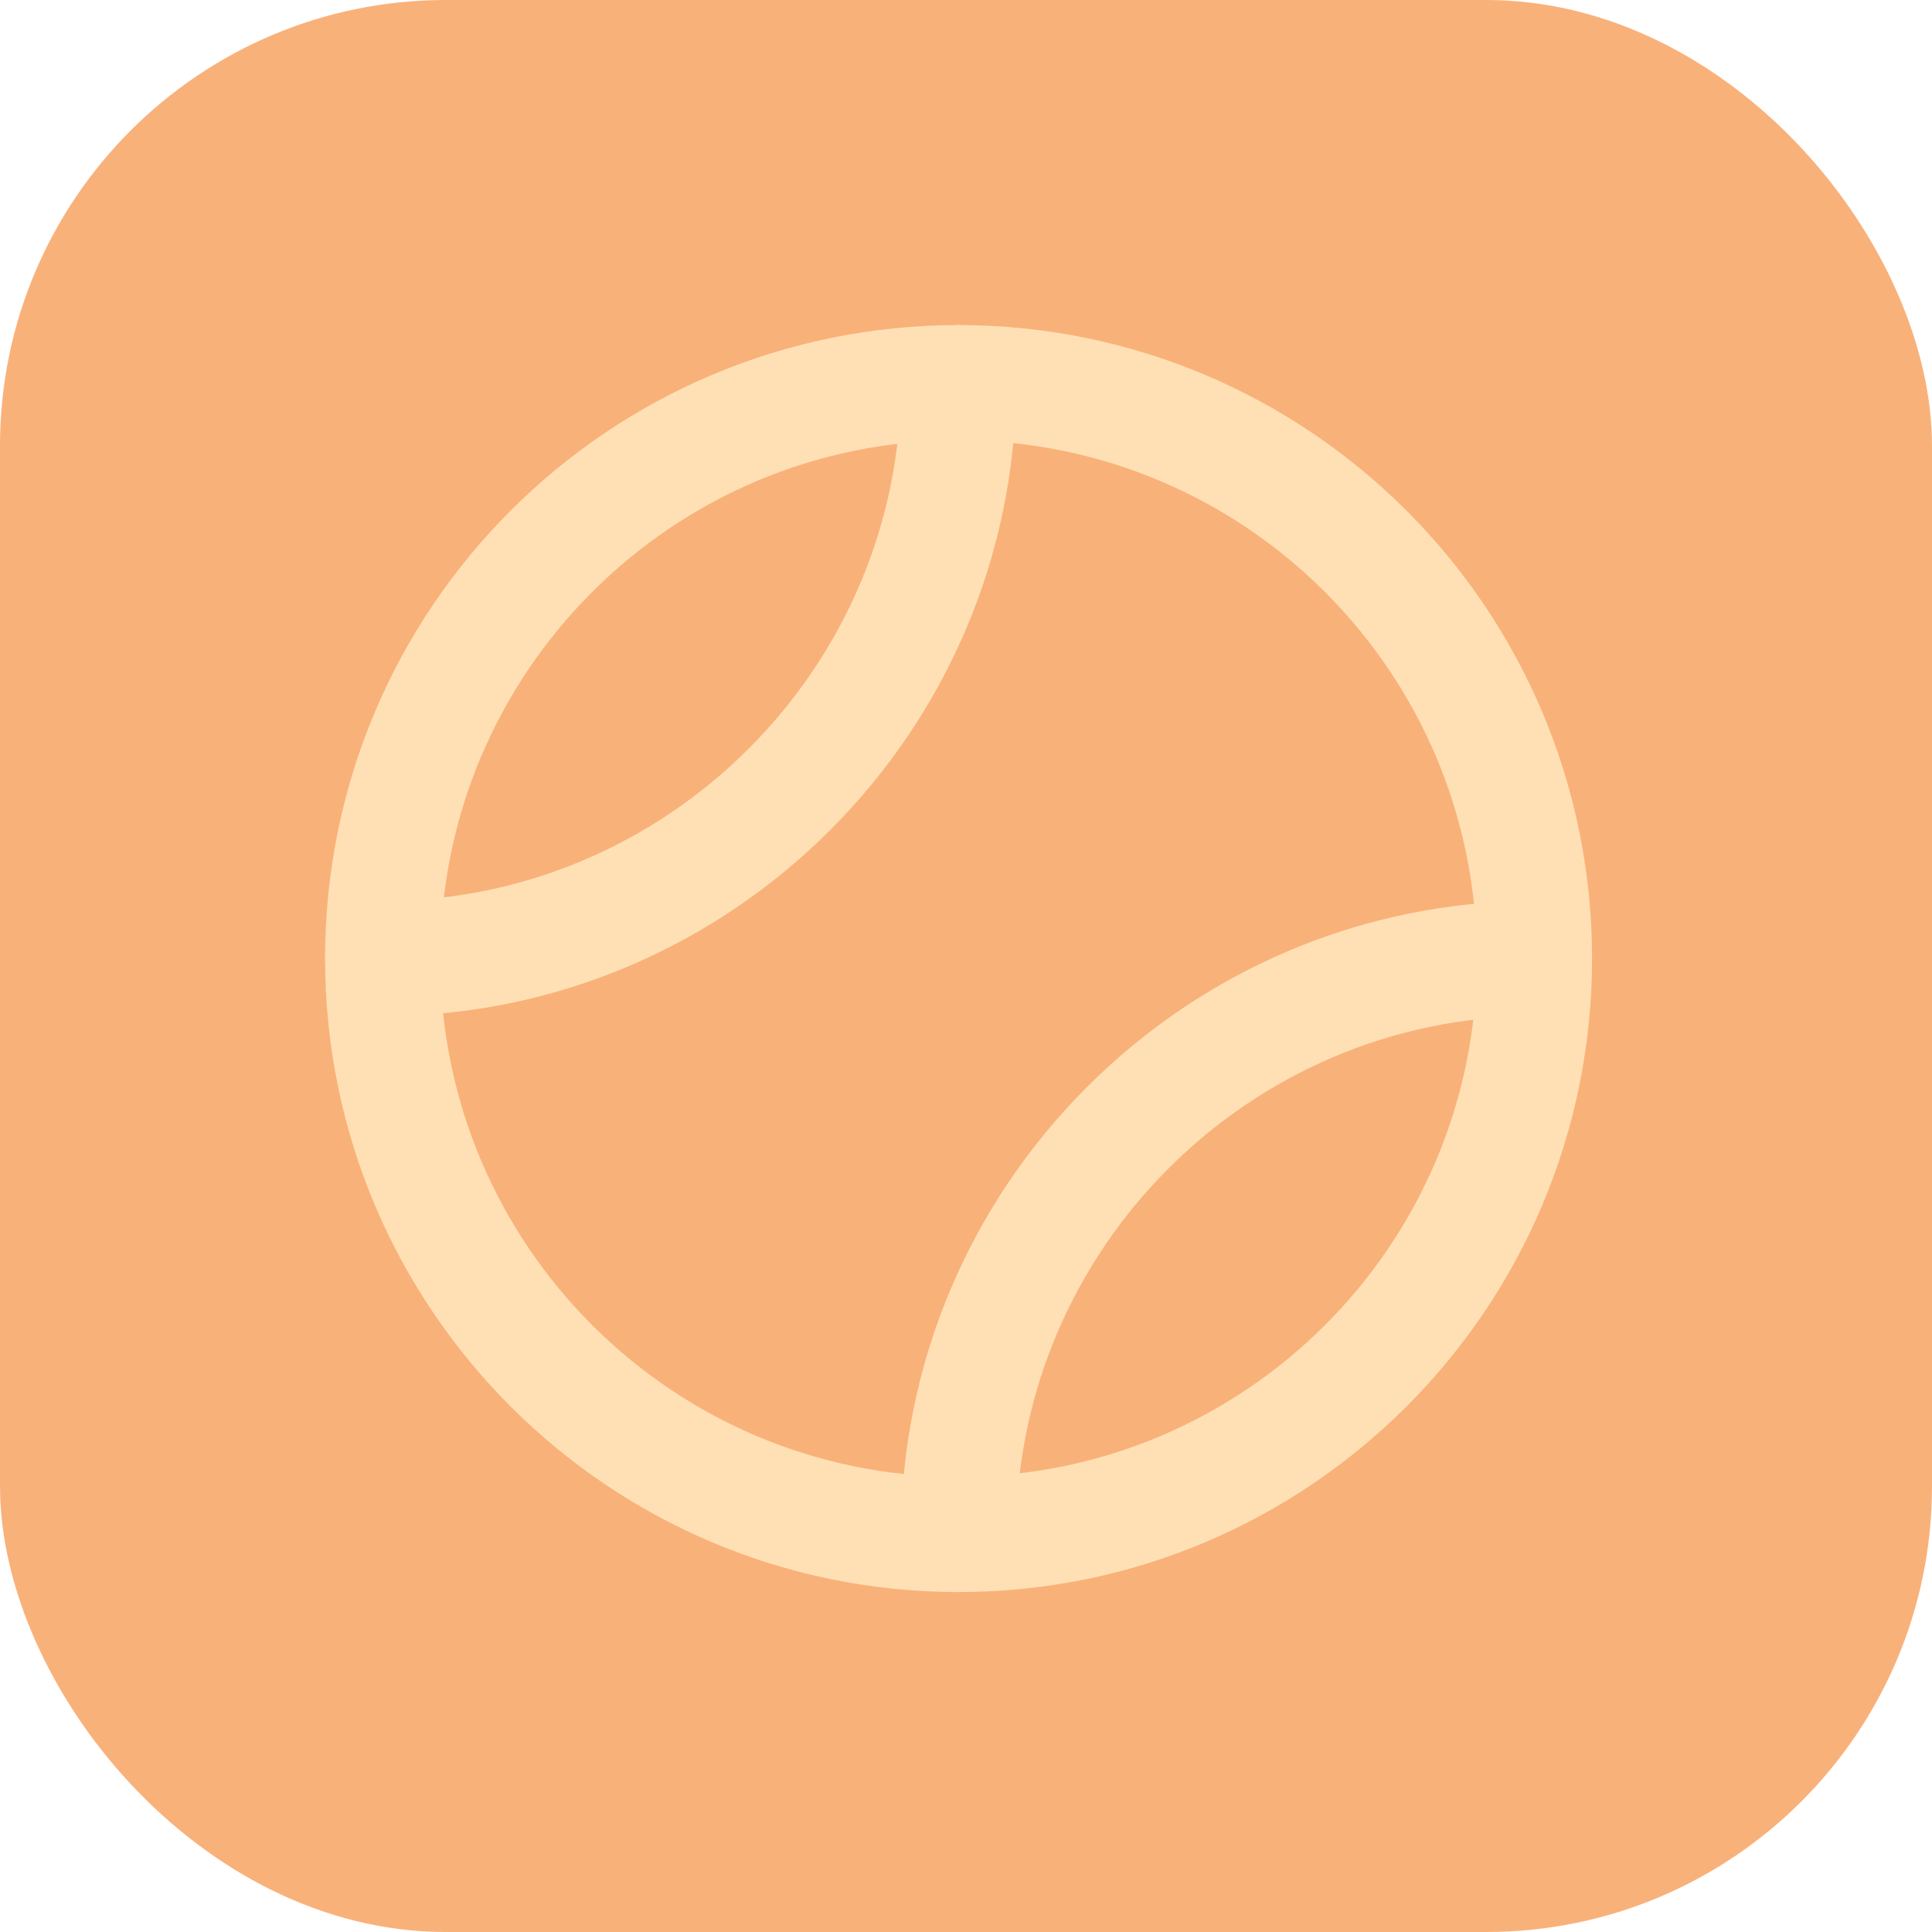 <svg width="130" height="130" viewBox="0 0 130 130" fill="none" xmlns="http://www.w3.org/2000/svg">
<rect width="130" height="130" rx="30" fill="#F9B17A"/>
<path d="M25.75 64.5C47.062 64.5 64.5 47.062 64.5 25.75" stroke="#FFE0B5" stroke-width="7.75" stroke-linecap="round" stroke-linejoin="round"/>
<path d="M64.5 103.25C85.901 103.25 103.25 85.901 103.25 64.5C103.25 43.099 85.901 25.75 64.5 25.75C43.099 25.75 25.75 43.099 25.75 64.5C25.75 85.901 43.099 103.25 64.5 103.25Z" stroke="#FFE0B5" stroke-width="7.75" stroke-linecap="round" stroke-linejoin="round"/>
<path d="M103.25 64.5C81.938 64.5 64.5 81.938 64.5 103.25" stroke="#FFE0B5" stroke-width="7.75" stroke-linecap="round" stroke-linejoin="round"/>
</svg>
